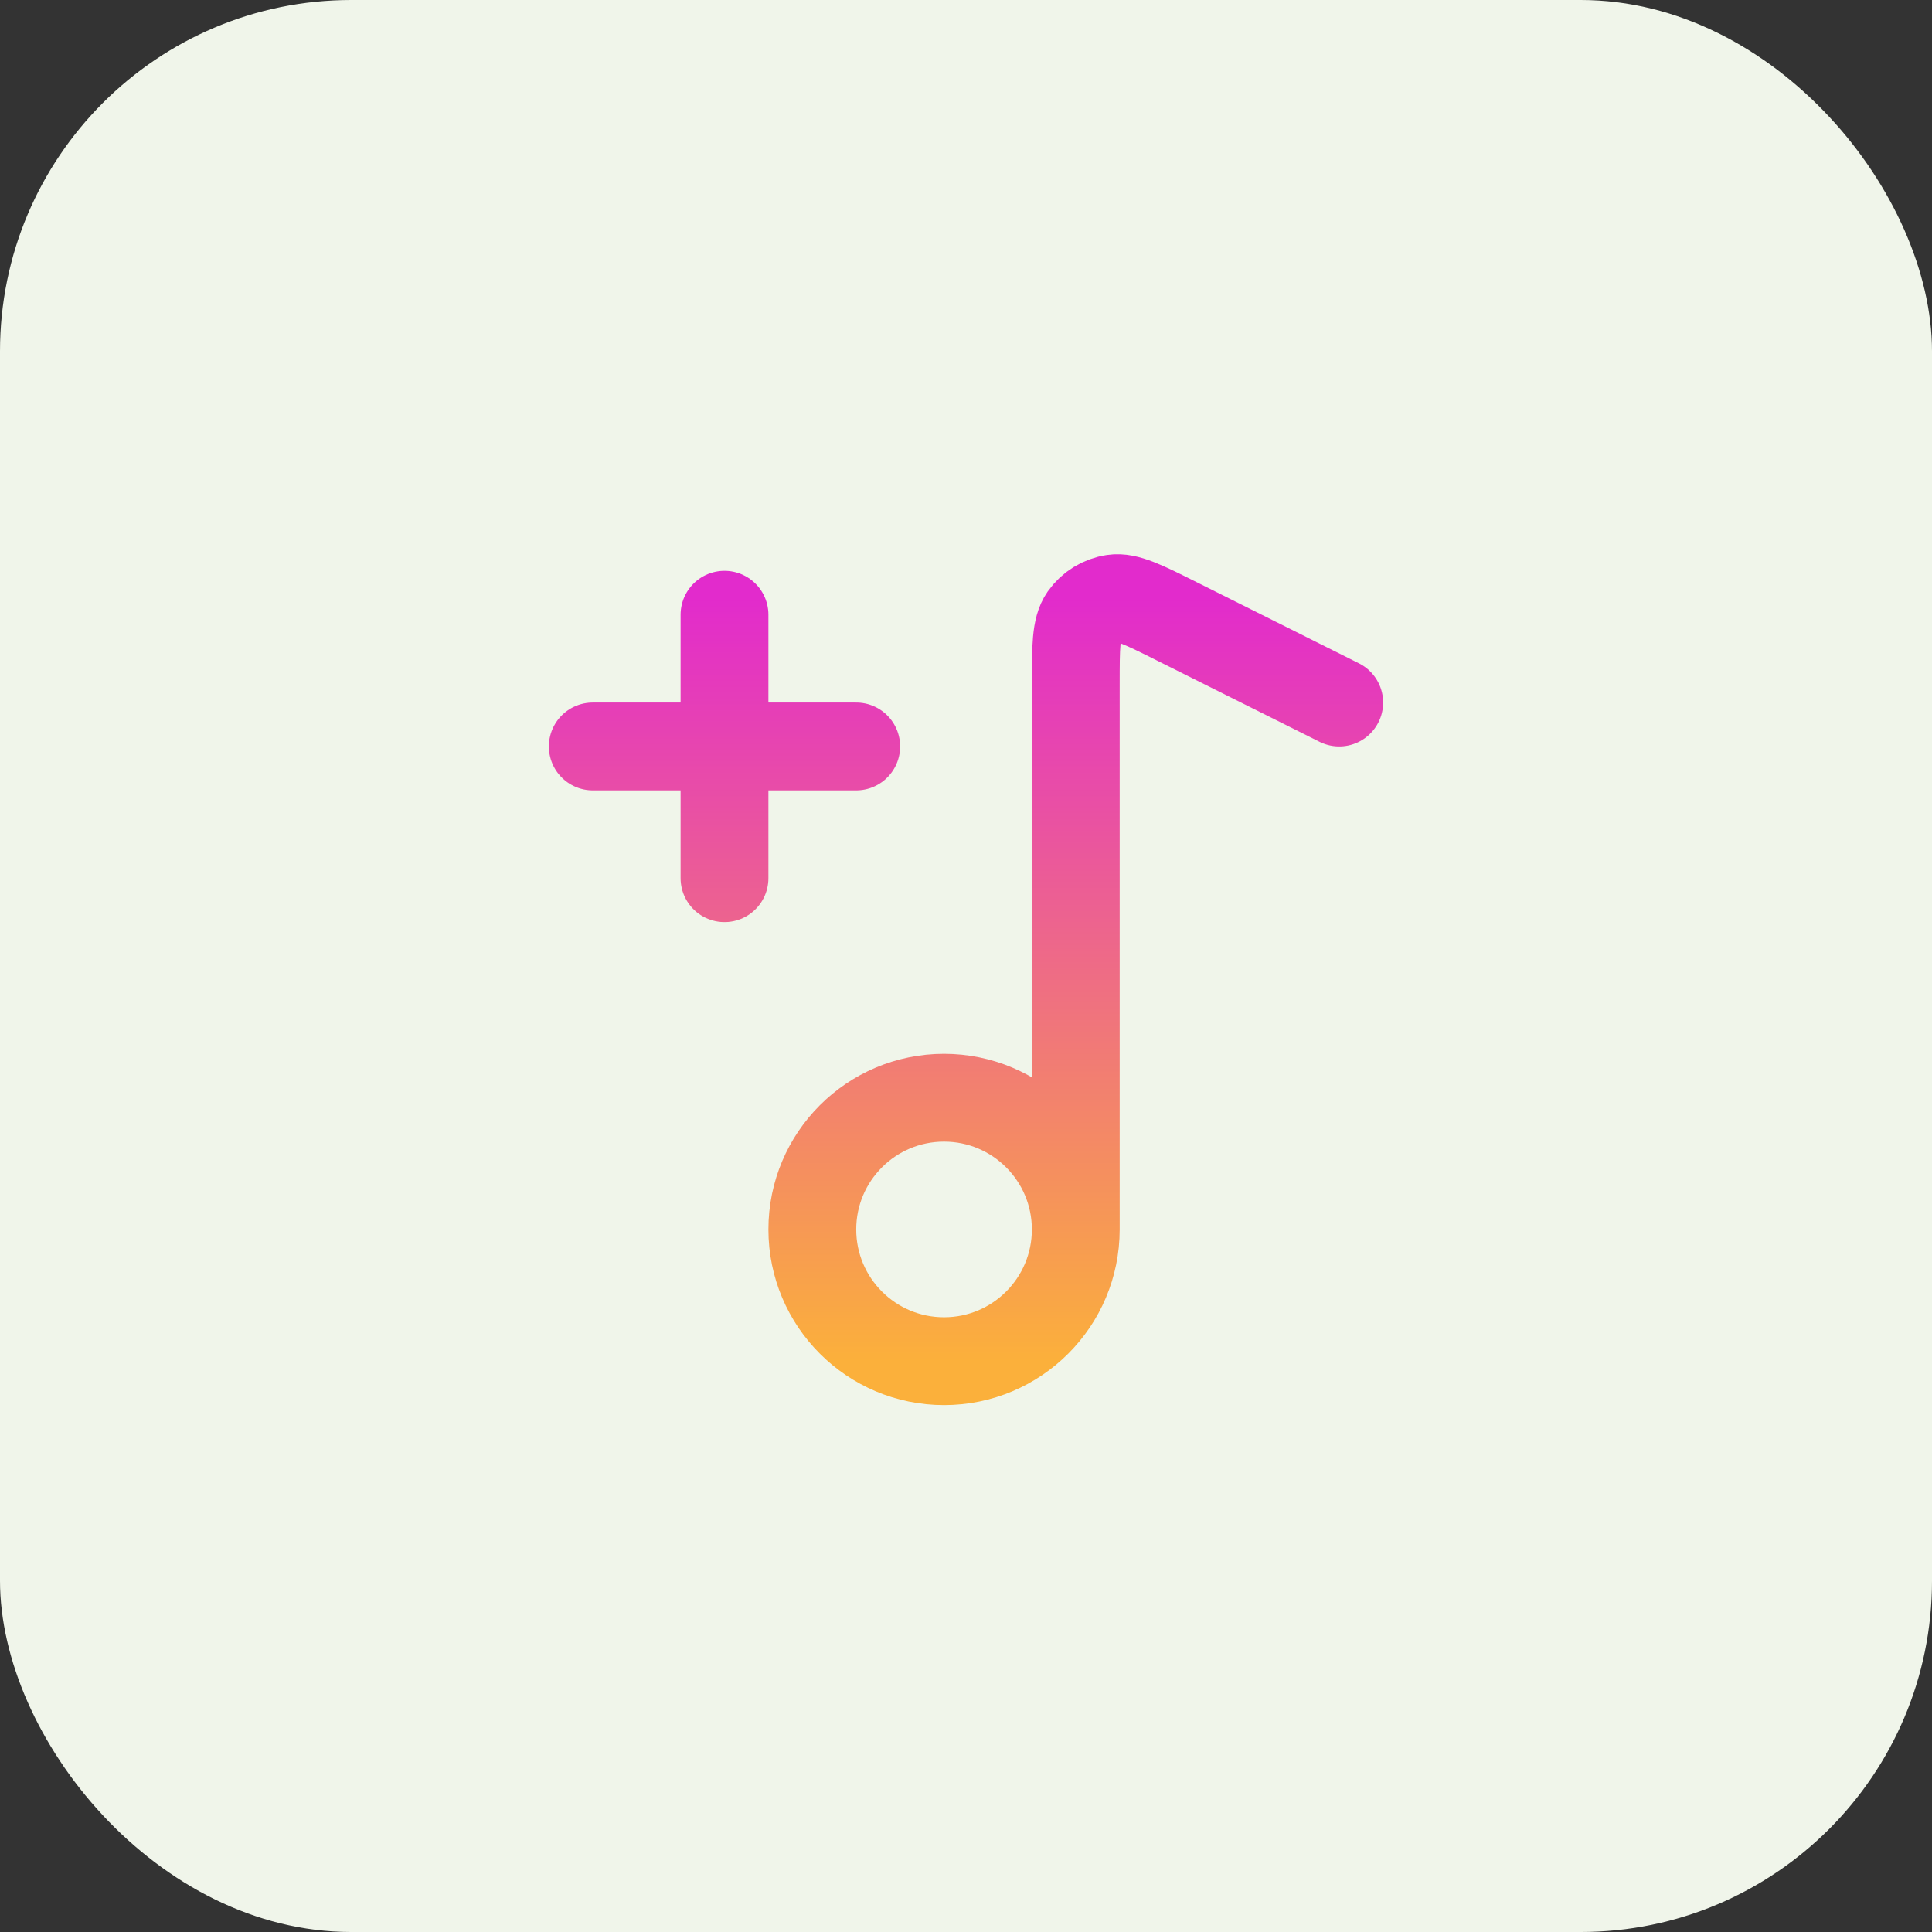 <svg width="44" height="44" viewBox="0 0 44 44" fill="none" xmlns="http://www.w3.org/2000/svg">
<rect x="0" y="0" width="44" height="44" fill="#333333" stroke="none"/>
<rect width="44" height="44" rx="8" fill="#F0F5EA"/>
<path d="M24.5 28V15.589C24.5 14.732 24.5 14.303 24.68 14.045C24.838 13.819 25.082 13.669 25.354 13.629C25.666 13.583 26.049 13.774 26.816 14.158L30.5 16M24.5 28C24.5 29.657 23.157 31 21.5 31C19.843 31 18.5 29.657 18.5 28C18.5 26.343 19.843 25 21.5 25C23.157 25 24.5 26.343 24.5 28ZM16.5 20V14M13.5 17H19.5" stroke="url(#paint0_linear_3621_28473)" stroke-width="2" stroke-linecap="round" stroke-linejoin="round"/>
<defs>
<linearGradient id="paint0_linear_3621_28473" x1="22" y1="13.622" x2="22" y2="31" gradientUnits="userSpaceOnUse">
<stop stop-color="#E22BCC"/>
<stop offset="1" stop-color="#FBB03B"/>
</linearGradient>
</defs>
</svg>
